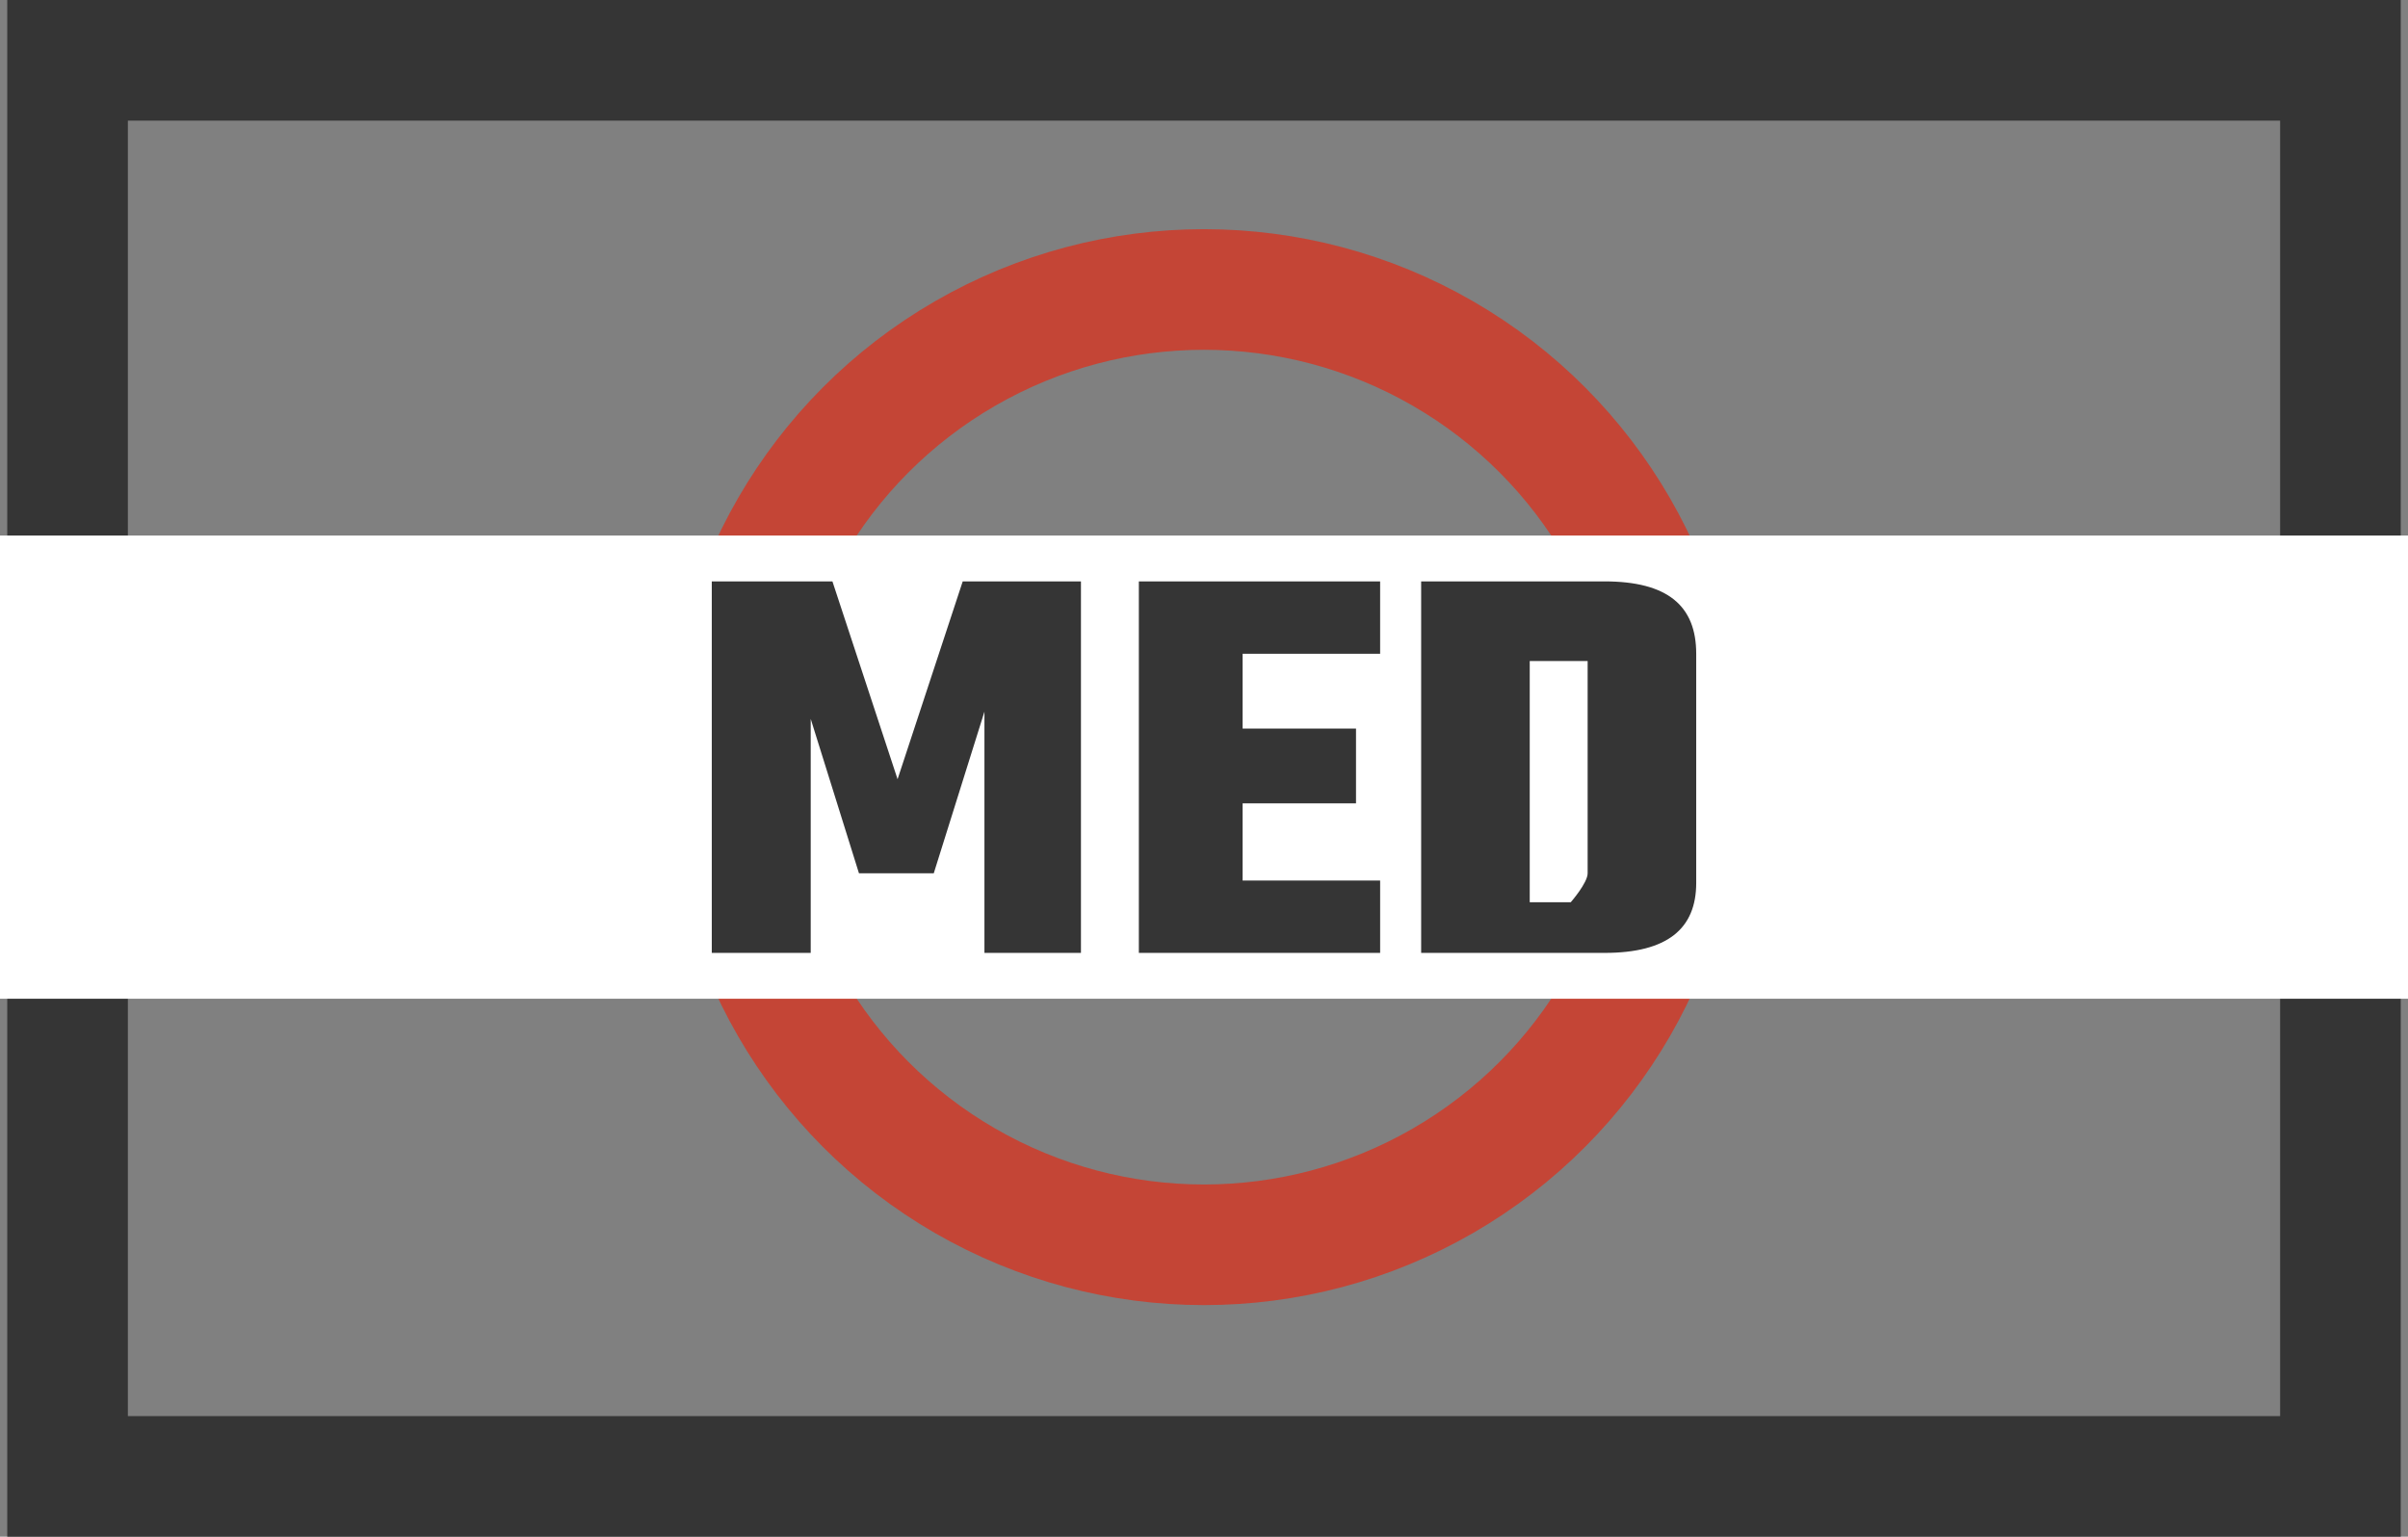 <svg id="Ebene_1" data-name="Ebene 1" xmlns="http://www.w3.org/2000/svg" viewBox="0 0 9.98 6.37"><rect x="0" y="0" width="9.98" height="6.37" fill="#808080" stroke="none"/><defs><style>.cls-1,.cls-2{fill:none;stroke-miterlimit:10;stroke-width:0.5px;}.cls-1{stroke:#353535;}.cls-2{stroke:#c44536;}.cls-3{fill:#fff;}.cls-4{fill:#353535;}</style></defs><rect class="cls-1" x="0.28" y="0.25" width="9.42" height="5.87"/><circle class="cls-2" cx="4.99" cy="3.18" r="1.98"/><rect class="cls-3" y="2.22" width="9.98" height="1.92"/><path class="cls-4" d="M5.09,7.43H4.68V5.89h.5l.27.82.27-.82h.49V7.43h-.4v-1L5.6,7.1H5.29l-.2-.64Z" transform="translate(-1.73 -3.48)"/><path class="cls-4" d="M6.88,7.13h.57v.3h-1V5.89h1v.3H6.88V6.5h.47v.31H6.88Z" transform="translate(-1.73 -3.48)"/><path class="cls-4" d="M7.62,5.89h.76c.26,0,.38.1.38.3v.95c0,.19-.12.29-.38.29H7.62ZM8.31,7.1V6.22s0,0-.07,0H8.07v1h.17S8.31,7.14,8.31,7.1Z" transform="translate(-1.73 -3.48)"/></svg>